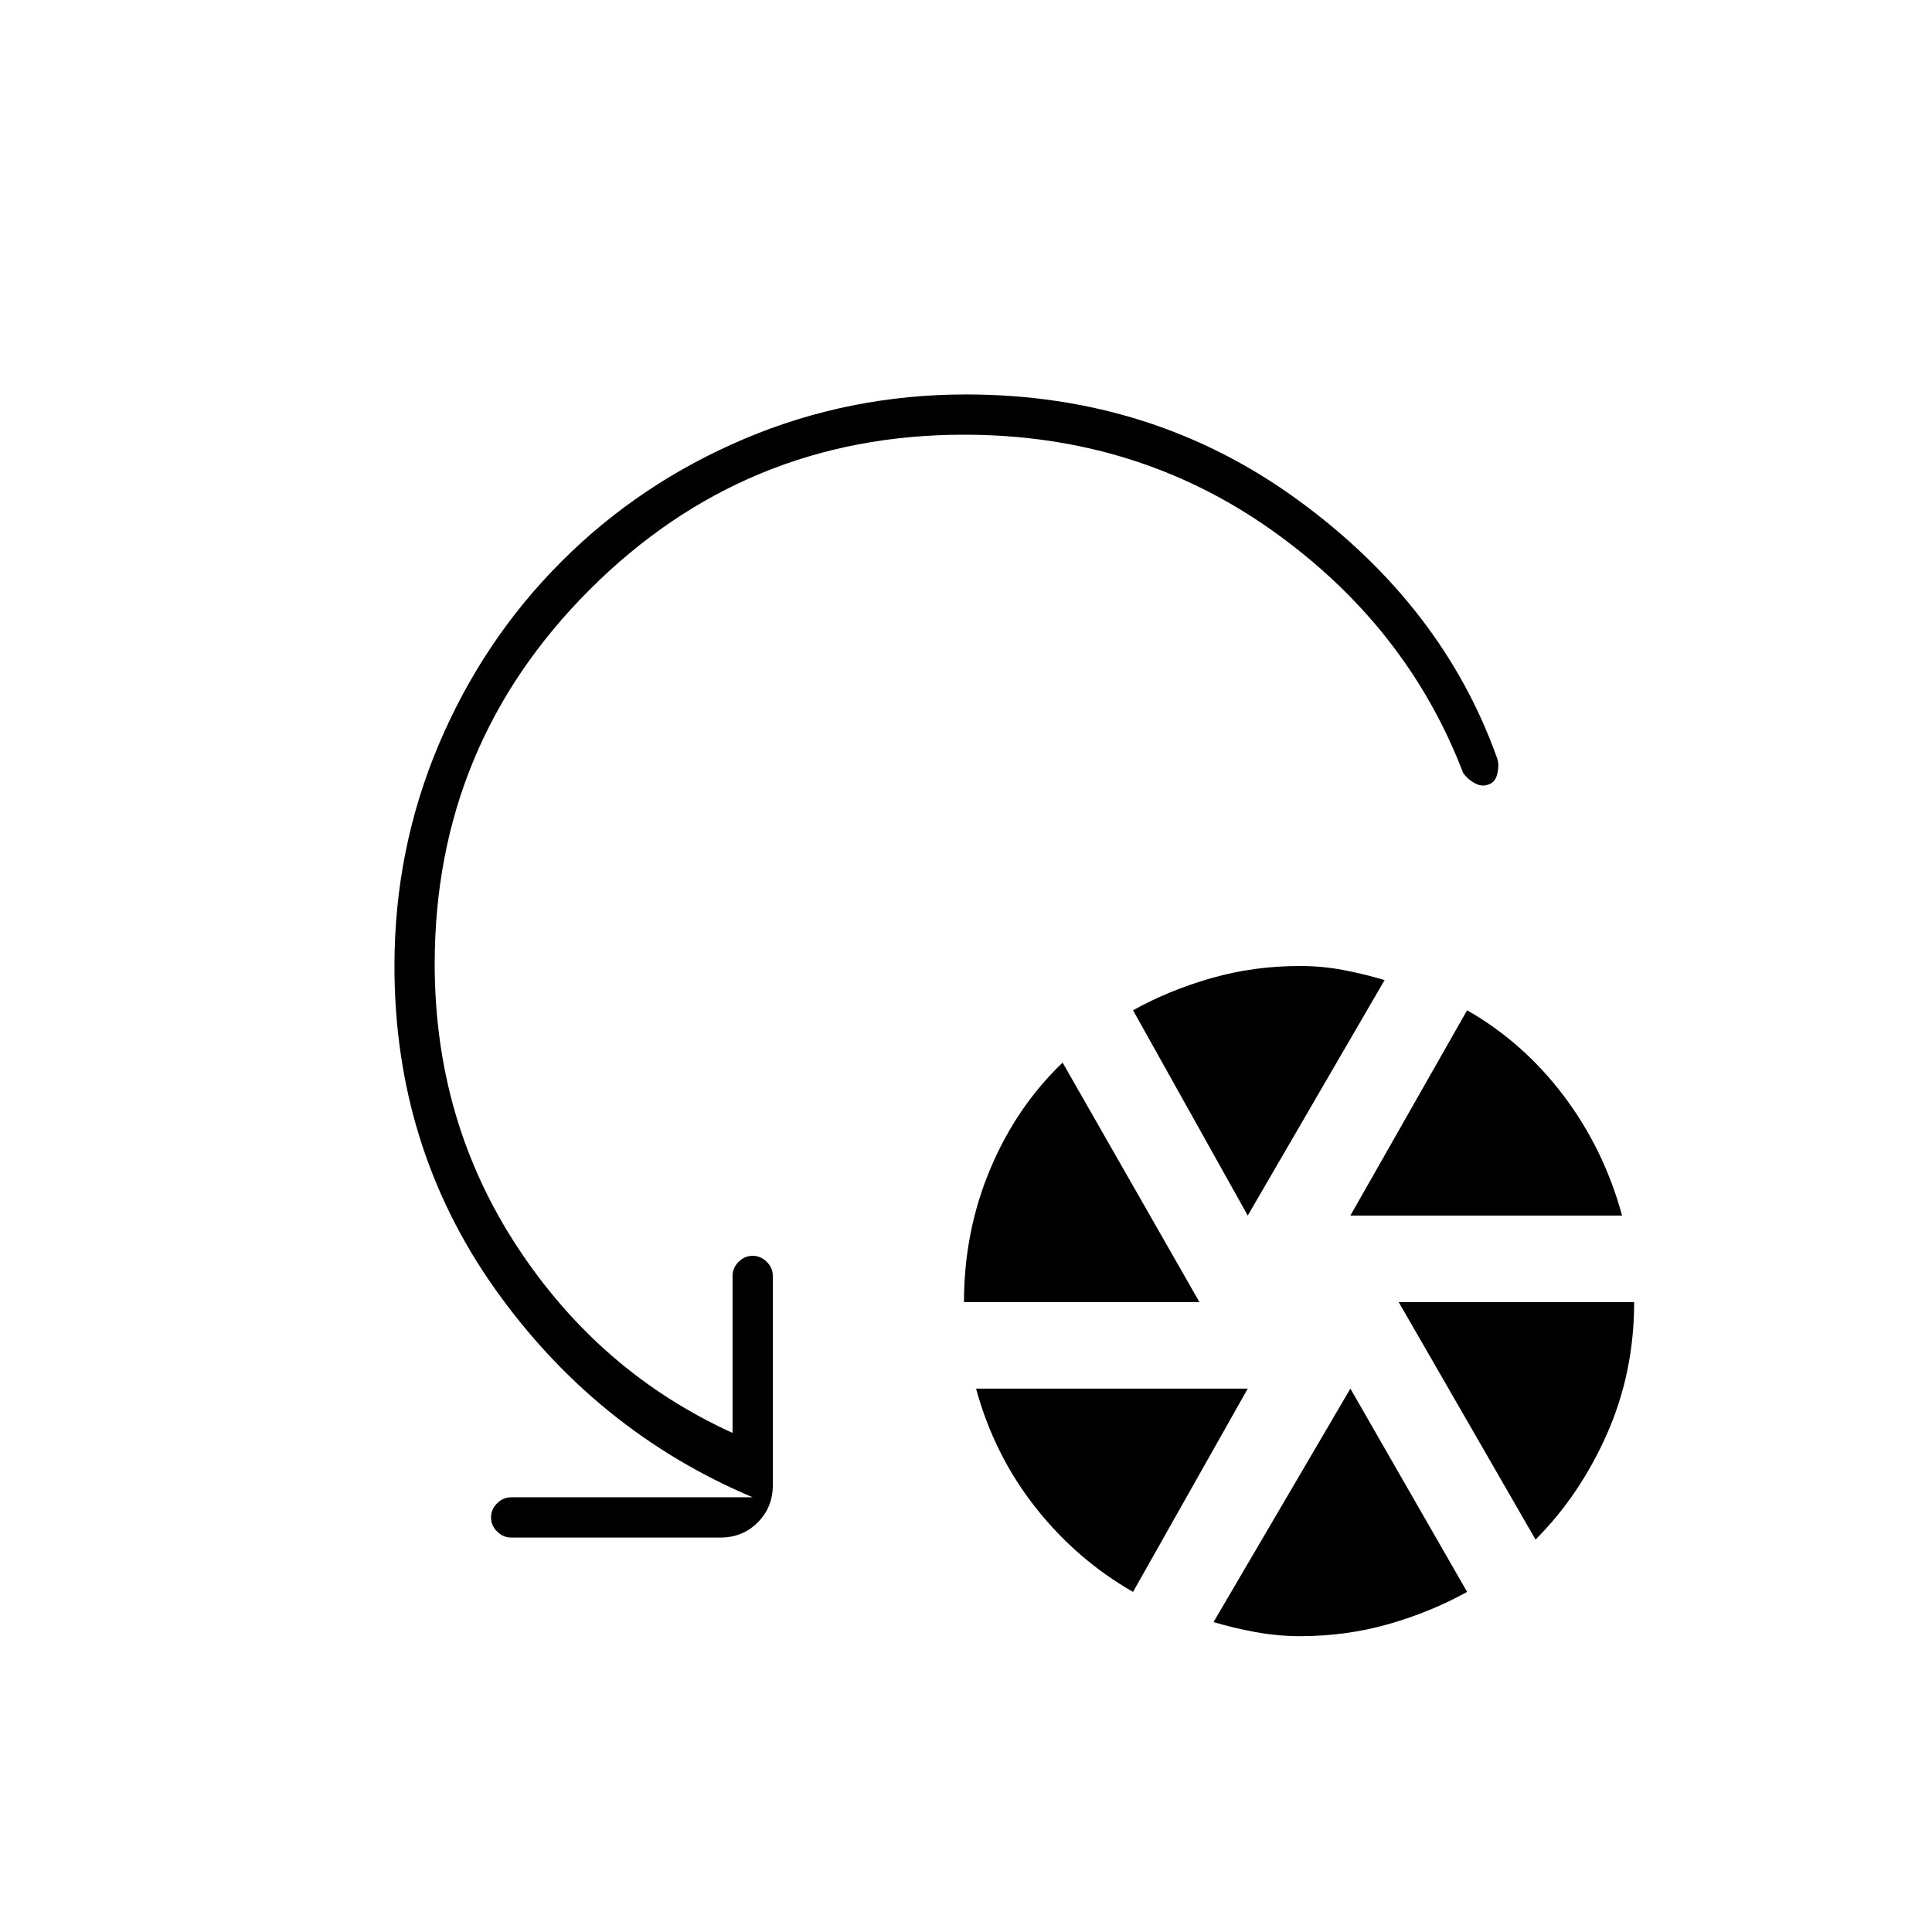 <svg xmlns="http://www.w3.org/2000/svg" height="20" viewBox="0 -960 960 960" width="20"><path d="M479-313q0-35 13-66t36-53l68 119H479Zm84 144q-28-16-48.5-42T485-270h135l-57 101Zm57-187-57-102q18-10 39-16t44-6q11 0 21.5 2t20.5 5l-68 117Zm26 209q-11 0-22-2t-21-5l68-116 58 101q-18 10-39 16t-44 6Zm25-209 58-102q28 16 48 42.5t29 59.5H671Zm92 161-68-118h117q0 35-13.5 65.5T763-195ZM479-744q-109 0-186 77t-77 186q0 78 41 140.5T364-248v-78q0-4 3-7t7-3q4 0 7 3t3 7v104q0 11-7.5 18.5T358-196H254q-4 0-7-3t-3-7q0-4 3-7t7-3h120q-78-33-128-103.5T196-480q0-58 22-110t61-91q39-39 91-61t110-22q93 0 165 52.5T744-583q1 3 0 7.5t-5 5.5q-3 1-6.5-1t-5.5-5q-28-73-95-120.5T479-744Z"/></svg>